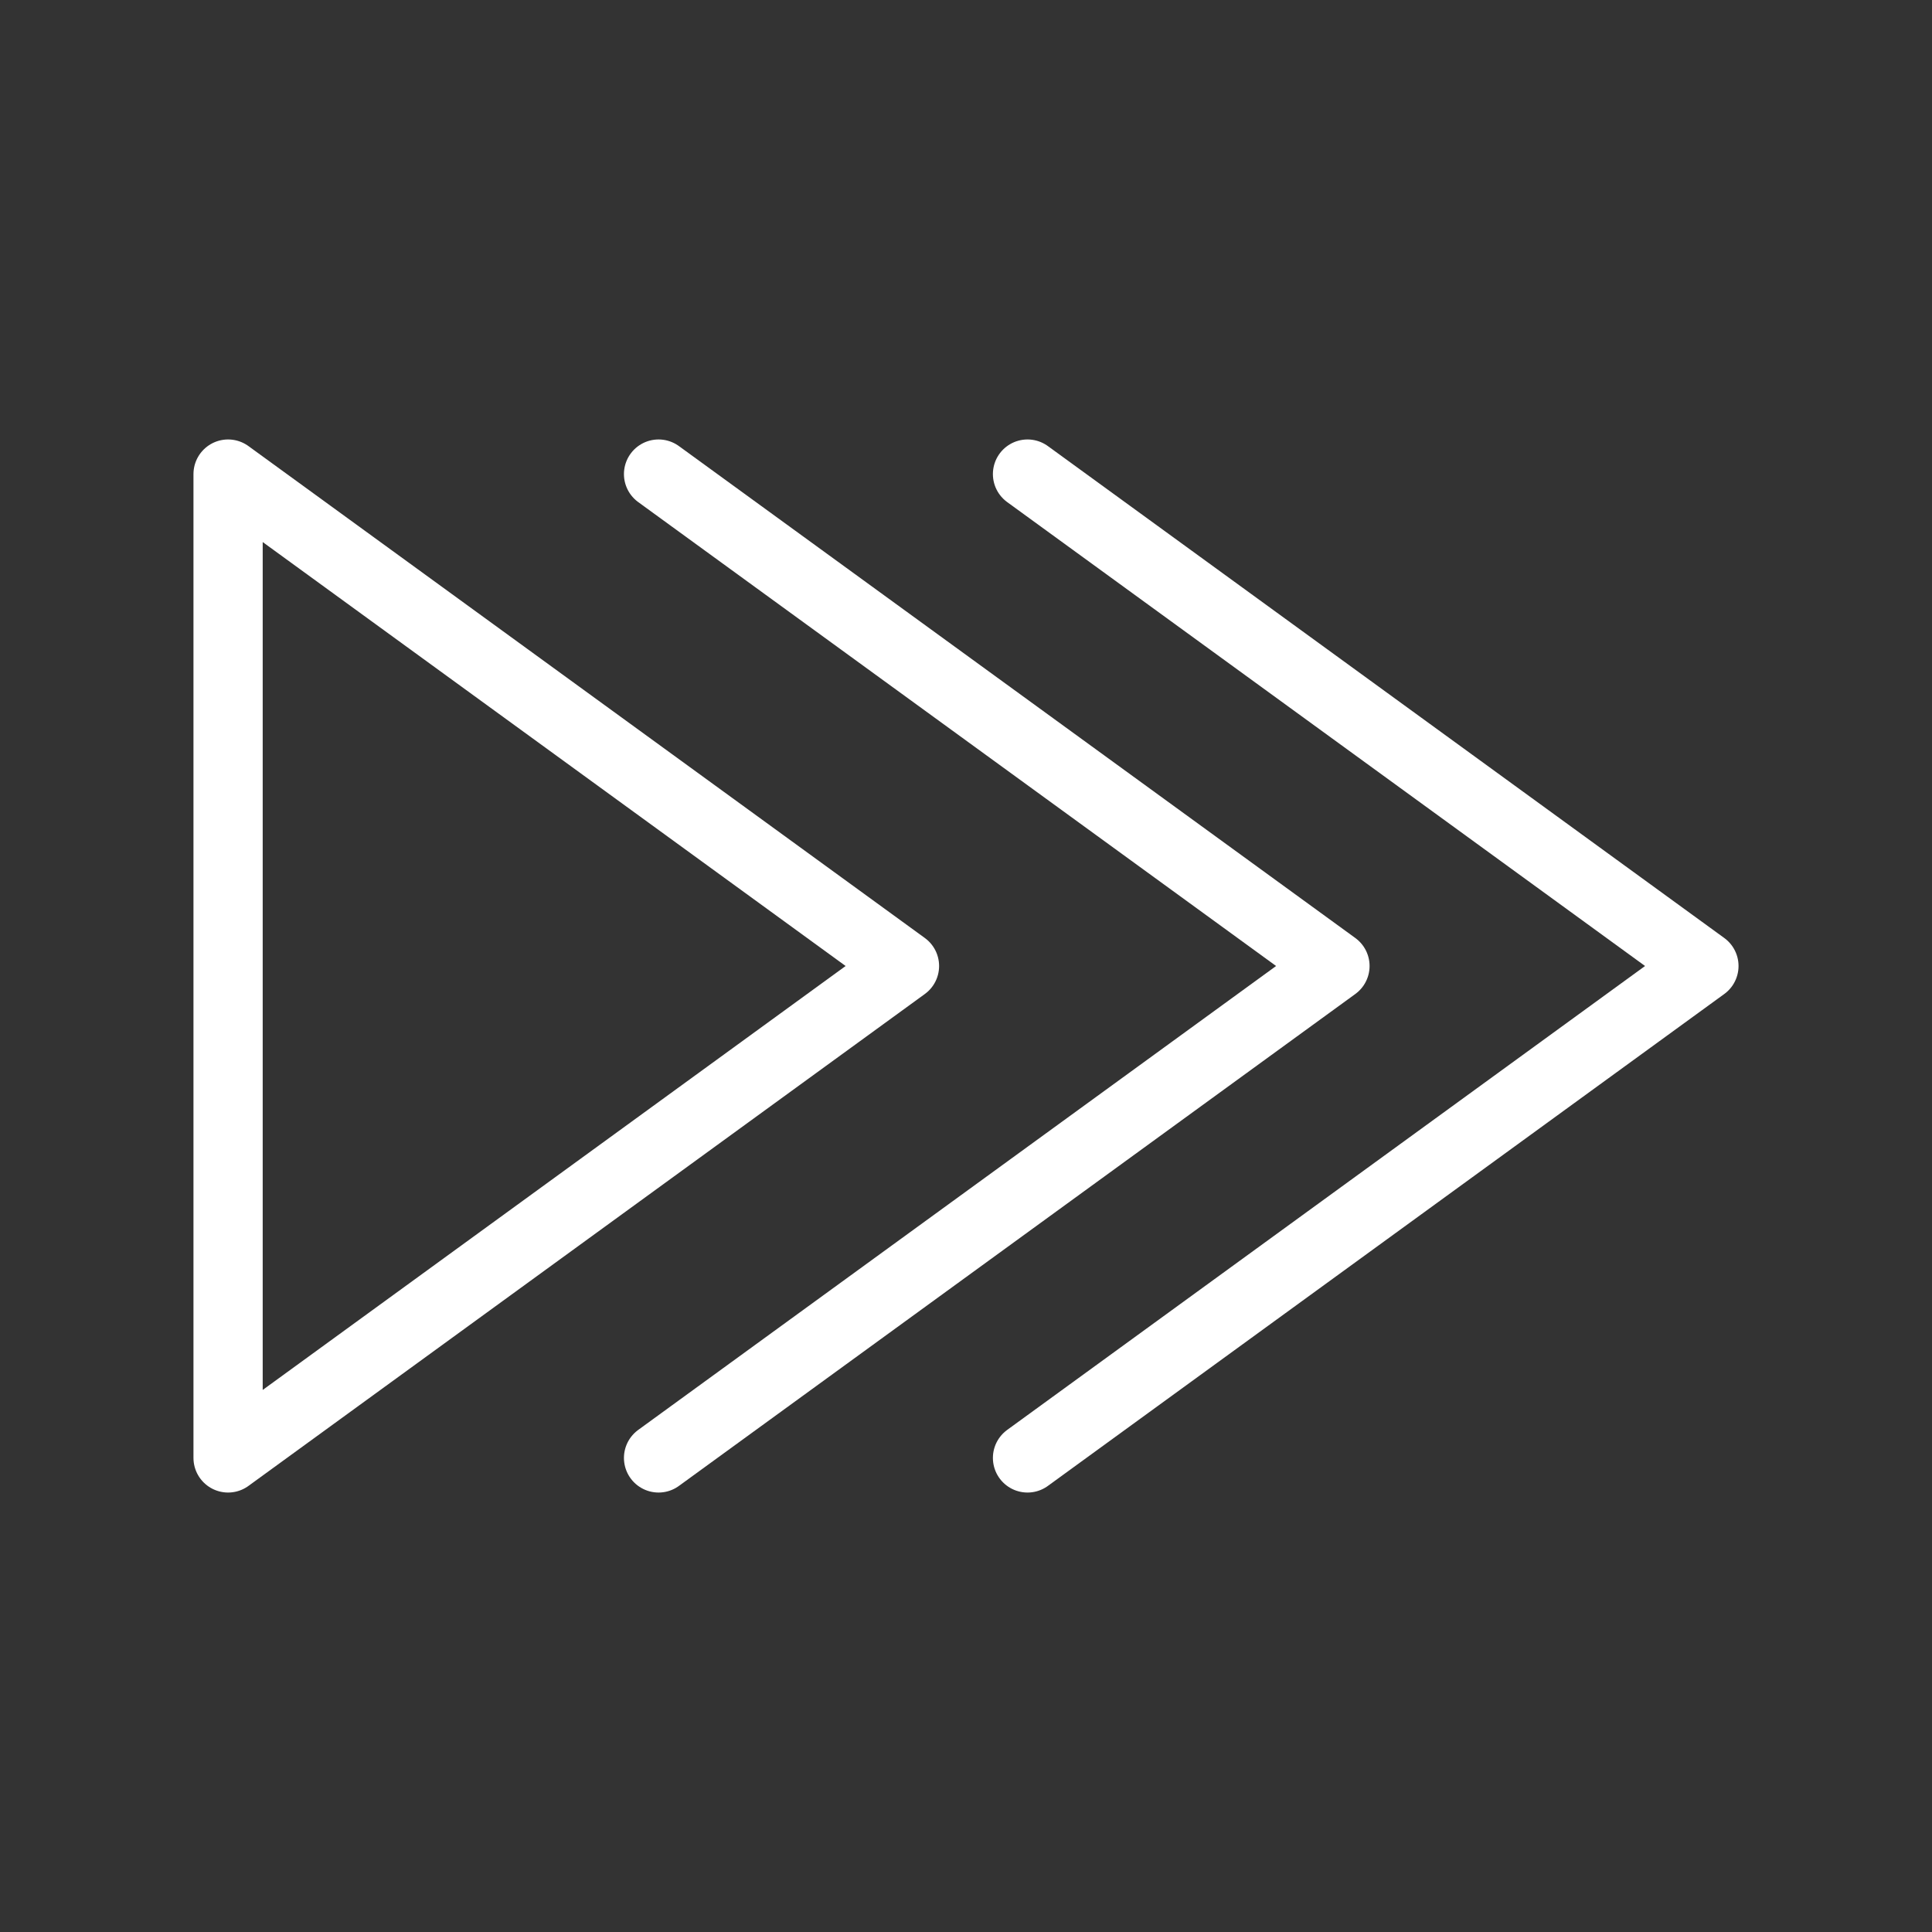 <!DOCTYPE svg PUBLIC "-//W3C//DTD SVG 1.1//EN" "http://www.w3.org/Graphics/SVG/1.1/DTD/svg11.dtd">
<!-- Uploaded to: SVG Repo, www.svgrepo.com, Transformed by: SVG Repo Mixer Tools -->
<svg width="64px" height="64px" viewBox="-2.4 -2.4 28.80 28.80" fill="none" xmlns="http://www.w3.org/2000/svg" transform="matrix(1, 0, 0, 1, 0, 0)">
<rect x="-2.4" y="-2.4" width="28.80" height="28.80" fill="#333333" stroke="none"/>
<g id="SVGRepo_bgCarrier" stroke-width="0"/>
<g id="SVGRepo_tracerCarrier" stroke-linecap="round" stroke-linejoin="round"/>
<g id="SVGRepo_iconCarrier"> <path d="M11.083 12L1 19.333L1 4.667L11.083 12Z" stroke="#ffffff" stroke-width="1.032" stroke-linecap="round" stroke-linejoin="round"/> <path d="M7.417 19.333L17.5 12L7.417 4.667" stroke="#ffffff" stroke-width="1.032" stroke-linecap="round" stroke-linejoin="round"/> <path d="M12.917 19.333L23 12L12.917 4.667" stroke="#ffffff" stroke-width="1.032" stroke-linecap="round" stroke-linejoin="round"/> </g>
</svg>